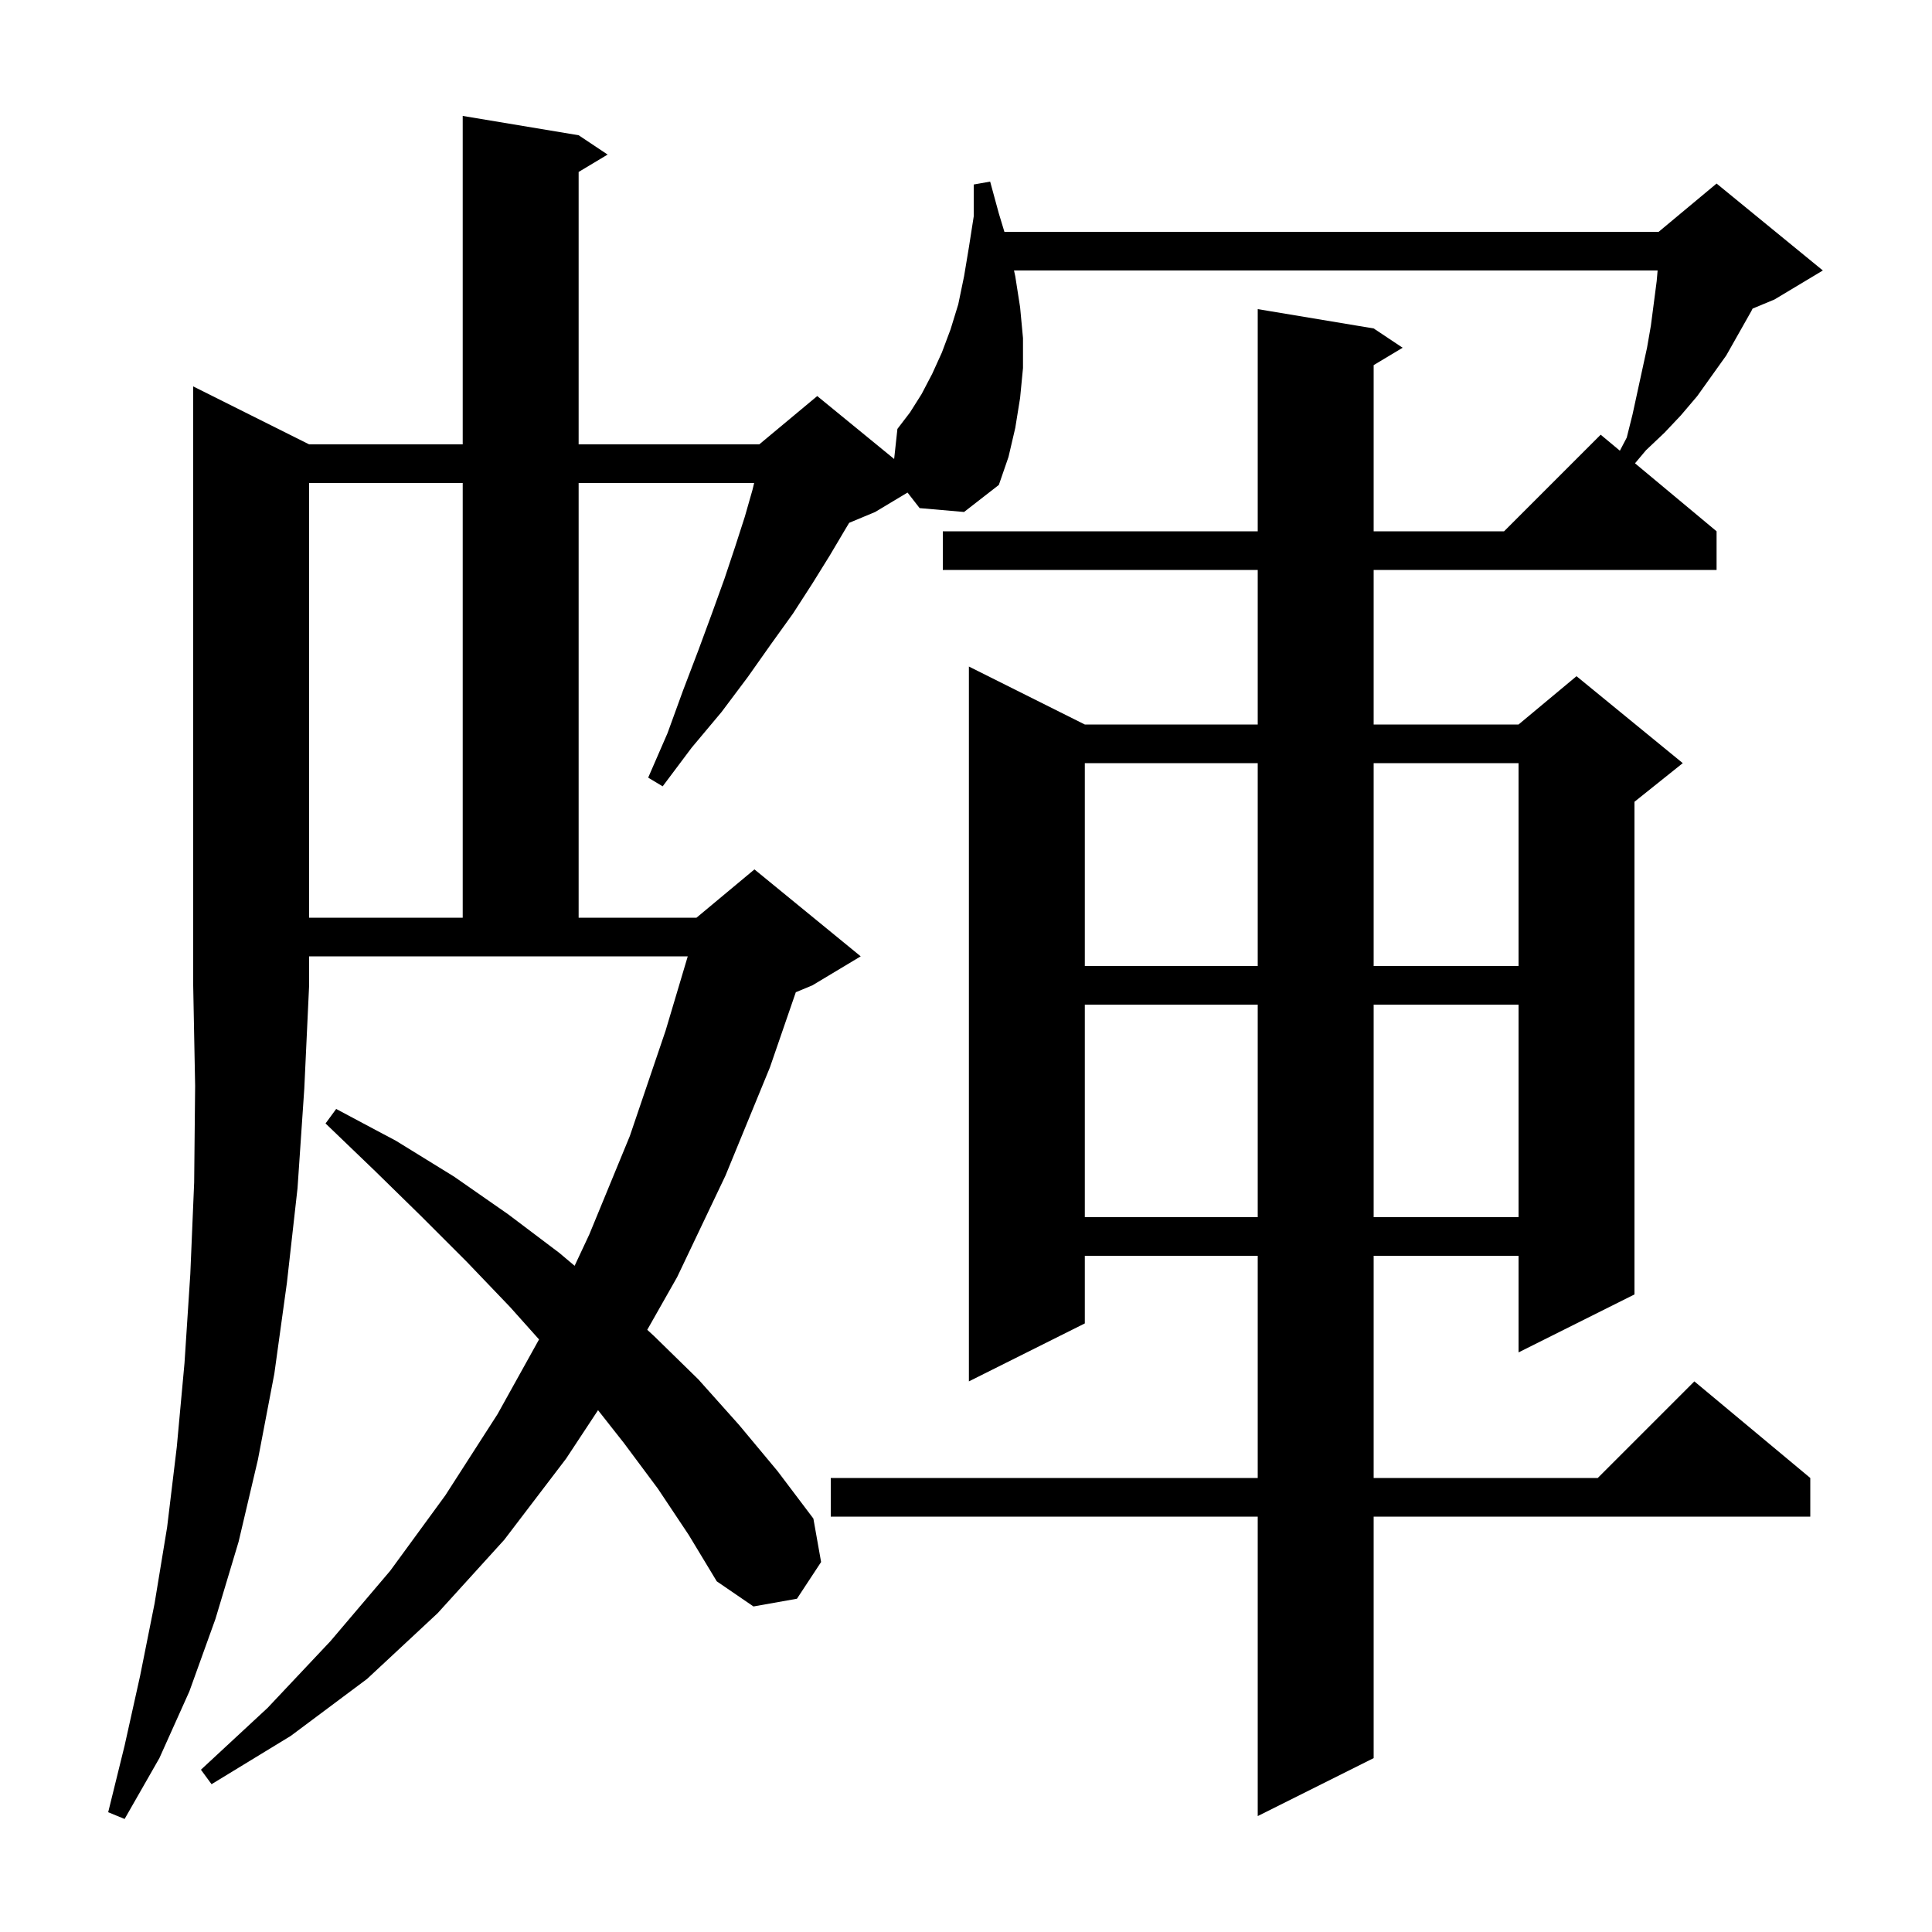 <svg xmlns="http://www.w3.org/2000/svg" xmlns:xlink="http://www.w3.org/1999/xlink" version="1.1" baseProfile="full" viewBox="0 0 200 200" width="200" height="200">
<g fill="black">
<path d="M 95.2 52.6 L 93.948 50.991 L 90.6 53.0 L 87.907 54.122 L 87.5 54.8 L 85.9 57.5 L 84.1 60.4 L 82.1 63.5 L 79.8 66.7 L 77.4 70.1 L 74.7 73.7 L 71.6 77.4 L 68.6 81.4 L 67.1 80.5 L 69.1 75.9 L 70.7 71.5 L 72.3 67.3 L 73.7 63.5 L 75.0 59.9 L 76.1 56.6 L 77.1 53.5 L 77.9 50.7 L 78.068 50.0 L 59.9 50.0 L 59.9 95.0 L 72.1 95.0 L 78.1 90.0 L 89.1 99.0 L 84.1 102.0 L 82.382 102.716 L 79.7 110.5 L 75.1 121.7 L 70.1 132.2 L 67.003 137.662 L 67.7 138.3 L 72.3 142.8 L 76.5 147.5 L 80.5 152.3 L 84.2 157.2 L 85.0 161.7 L 82.5 165.5 L 78.0 166.3 L 74.2 163.7 L 71.3 158.9 L 68.1 154.1 L 64.6 149.4 L 61.909 145.982 L 58.6 151.0 L 52.2 159.4 L 45.3 167.0 L 38.0 173.8 L 30.1 179.7 L 21.9 184.7 L 20.8 183.2 L 27.7 176.8 L 34.2 169.9 L 40.4 162.6 L 46.1 154.8 L 51.5 146.4 L 55.801 138.658 L 52.8 135.3 L 48.3 130.6 L 43.6 125.9 L 38.8 121.2 L 33.7 116.3 L 34.8 114.8 L 41.0 118.1 L 47.0 121.8 L 52.6 125.7 L 57.9 129.7 L 59.484 131.035 L 61.0 127.8 L 65.2 117.6 L 68.9 106.7 L 71.196 99.0 L 32.0 99.0 L 32.0 102.0 L 31.5 112.7 L 30.8 123.0 L 29.7 132.8 L 28.4 142.2 L 26.7 151.1 L 24.7 159.6 L 22.3 167.6 L 19.6 175.1 L 16.5 182.0 L 12.9 188.3 L 11.2 187.6 L 12.9 180.7 L 14.5 173.5 L 16.0 166.0 L 17.3 158.1 L 18.3 149.8 L 19.1 141.1 L 19.7 131.9 L 20.1 122.4 L 20.2 112.4 L 20.0 102.0 L 20.0 40.0 L 32.0 46.0 L 47.9 46.0 L 47.9 12.0 L 59.9 14.0 L 62.9 16.0 L 59.9 17.8 L 59.9 46.0 L 78.6 46.0 L 84.6 41.0 L 92.562 47.514 L 92.9 44.4 L 94.2 42.7 L 95.4 40.8 L 96.5 38.7 L 97.5 36.5 L 98.4 34.1 L 99.2 31.5 L 99.8 28.6 L 100.3 25.6 L 100.8 22.4 L 100.8 19.1 L 102.5 18.8 L 103.4 22.1 L 103.976 24.0 L 171.7 24.0 L 177.7 19.0 L 188.7 28.0 L 183.7 31.0 L 181.426 31.947 L 181.3 32.2 L 178.7 36.8 L 175.7 41.0 L 174.0 43.0 L 172.3 44.8 L 170.4 46.6 L 169.254 47.961 L 177.7 55.0 L 177.7 59.0 L 142.2 59.0 L 142.2 75.0 L 157.2 75.0 L 163.2 70.0 L 174.2 79.0 L 169.2 83.0 L 169.2 134.0 L 157.2 140.0 L 157.2 130.0 L 142.2 130.0 L 142.2 153.0 L 165.4 153.0 L 175.4 143.0 L 187.4 153.0 L 187.4 157.0 L 142.2 157.0 L 142.2 182.0 L 130.2 188.0 L 130.2 157.0 L 86.0 157.0 L 86.0 153.0 L 130.2 153.0 L 130.2 130.0 L 112.3 130.0 L 112.3 137.0 L 100.3 143.0 L 100.3 69.0 L 112.3 75.0 L 130.2 75.0 L 130.2 59.0 L 97.6 59.0 L 97.6 55.0 L 130.2 55.0 L 130.2 32.0 L 142.2 34.0 L 145.2 36.0 L 142.2 37.8 L 142.2 55.0 L 155.7 55.0 L 165.7 45.0 L 167.689 46.657 L 168.4 45.3 L 169.0 42.9 L 170.5 36.0 L 170.9 33.7 L 171.5 29.1 L 171.596 28.0 L 104.969 28.0 L 105.1 28.6 L 105.6 31.8 L 105.9 35.0 L 105.9 38.1 L 105.6 41.2 L 105.1 44.3 L 104.4 47.3 L 103.4 50.2 L 99.8 53.0 Z M 112.3 104.0 L 112.3 126.0 L 130.2 126.0 L 130.2 104.0 Z M 142.2 104.0 L 142.2 126.0 L 157.2 126.0 L 157.2 104.0 Z M 112.3 79.0 L 112.3 100.0 L 130.2 100.0 L 130.2 79.0 Z M 142.2 79.0 L 142.2 100.0 L 157.2 100.0 L 157.2 79.0 Z M 32.0 50.0 L 32.0 95.0 L 47.9 95.0 L 47.9 50.0 Z " />
</g>
</svg>
